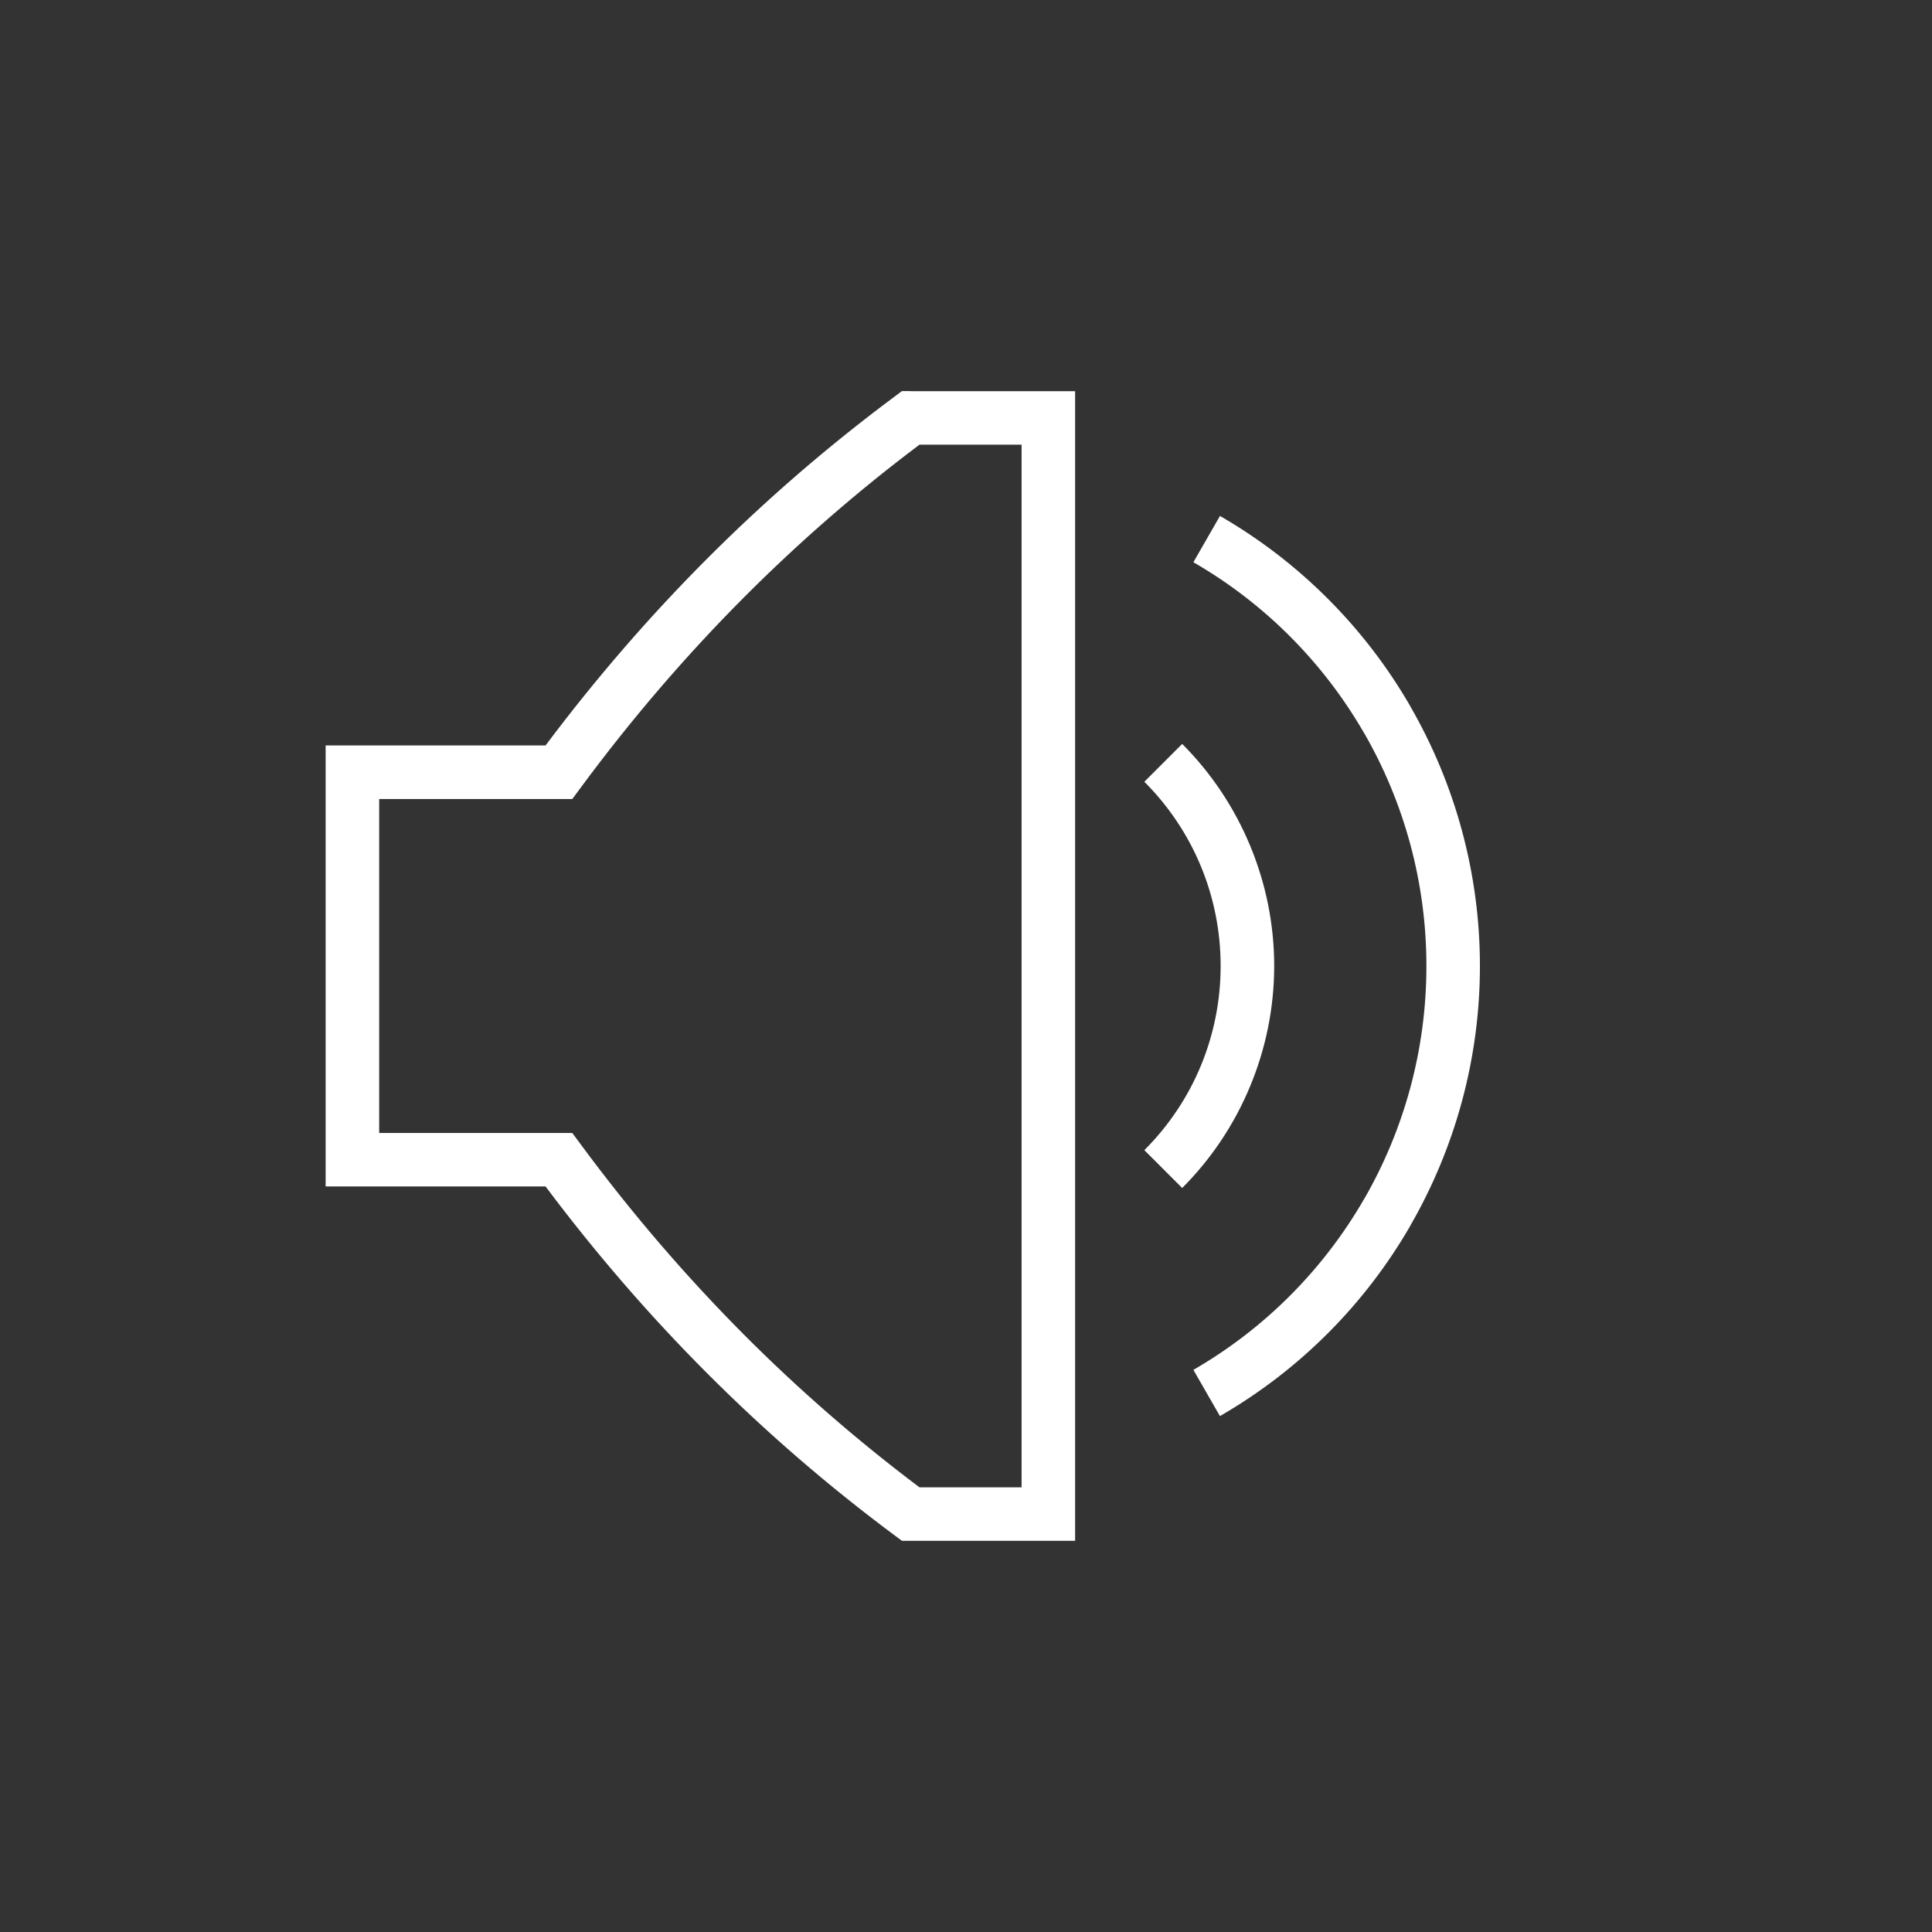 <?xml version="1.0" encoding="UTF-8"?>
<!DOCTYPE svg PUBLIC "-//W3C//DTD SVG 1.1//EN" "http://www.w3.org/Graphics/SVG/1.1/DTD/svg11.dtd">
<!-- Creator: CorelDRAW 2019 (64-Bit) -->
<svg xmlns="http://www.w3.org/2000/svg" xml:space="preserve" width="55mm" height="55mm" version="1.1" style="shape-rendering:geometricPrecision; text-rendering:geometricPrecision; image-rendering:optimizeQuality; fill-rule:evenodd; clip-rule:evenodd"
viewBox="0 0 465.7 465.7"
 xmlns:xlink="http://www.w3.org/1999/xlink">
 <rect x="0" y="0" width="465.7" height="465.7" fill="#333333" stroke="none"/>
 <defs>
  <style type="text/css">
   <![CDATA[
    .fil0 {fill:none}
    .fil1 {fill:white;fill-rule:nonzero}
   ]]>
  </style>
 </defs>
 <g id="Warstwa_x0020_1">
  <g id="_1514861220480">
   <g>
    <rect class="fil0" x="-0" y="-0" width="465.7" height="465.7"/>
   </g>
   <path class="fil1" d="M246.25 107.19l-24.62 0c-14.77,11.11 -28.88,23.34 -42.29,36.79 -13.94,13.98 -27.11,29.28 -39.45,46l-1.94 2.62 -46.55 0 0 80.5 46.55 0 1.94 2.62c12.34,16.72 25.52,32.01 39.45,46 13.41,13.45 27.52,25.68 42.29,36.79l24.62 0 0 -251.31zm38.71 72.13c7.07,7.07 12.61,15.44 16.4,24.58 3.78,9.12 5.78,18.94 5.78,28.94 0,10 -2,19.83 -5.78,28.94 -3.78,9.14 -9.33,17.51 -16.4,24.58l-9.12 -9.12c5.91,-5.91 10.52,-12.84 13.62,-20.35 3.12,-7.52 4.77,-15.69 4.77,-24.05 0,-8.36 -1.65,-16.53 -4.77,-24.05 -3.11,-7.51 -7.71,-14.44 -13.62,-20.35l9.12 -9.12zm9.1 -54.96c19.4,11.2 35.06,27.13 45.87,45.84l0 0.03c10.83,18.75 16.8,40.28 16.8,62.62 0,22.34 -5.98,43.87 -16.8,62.62l0 0.03c-10.8,18.71 -26.47,34.64 -45.87,45.84l-6.4 -11.14c17.37,-10.03 31.42,-24.33 41.13,-41.15l0.01 0.01c9.68,-16.78 15.03,-36.09 15.03,-56.2 0,-20.11 -5.35,-39.42 -15.03,-56.2l-0.01 0.01c-9.71,-16.82 -23.76,-31.13 -41.13,-41.15l6.4 -11.14zm-74.54 -30.07l39.63 0 0 277.12 -41.74 0 -1.73 -1.29c-15.91,-11.83 -31.09,-24.91 -45.47,-39.34 -13.64,-13.68 -26.56,-28.58 -38.71,-44.79l-53.01 0 0 -106.3 53.01 0c12.15,-16.21 25.08,-31.11 38.71,-44.79 14.38,-14.43 29.56,-27.5 45.47,-39.34l1.73 -1.29 2.1 0z"/>
  </g>
 </g>
</svg>
